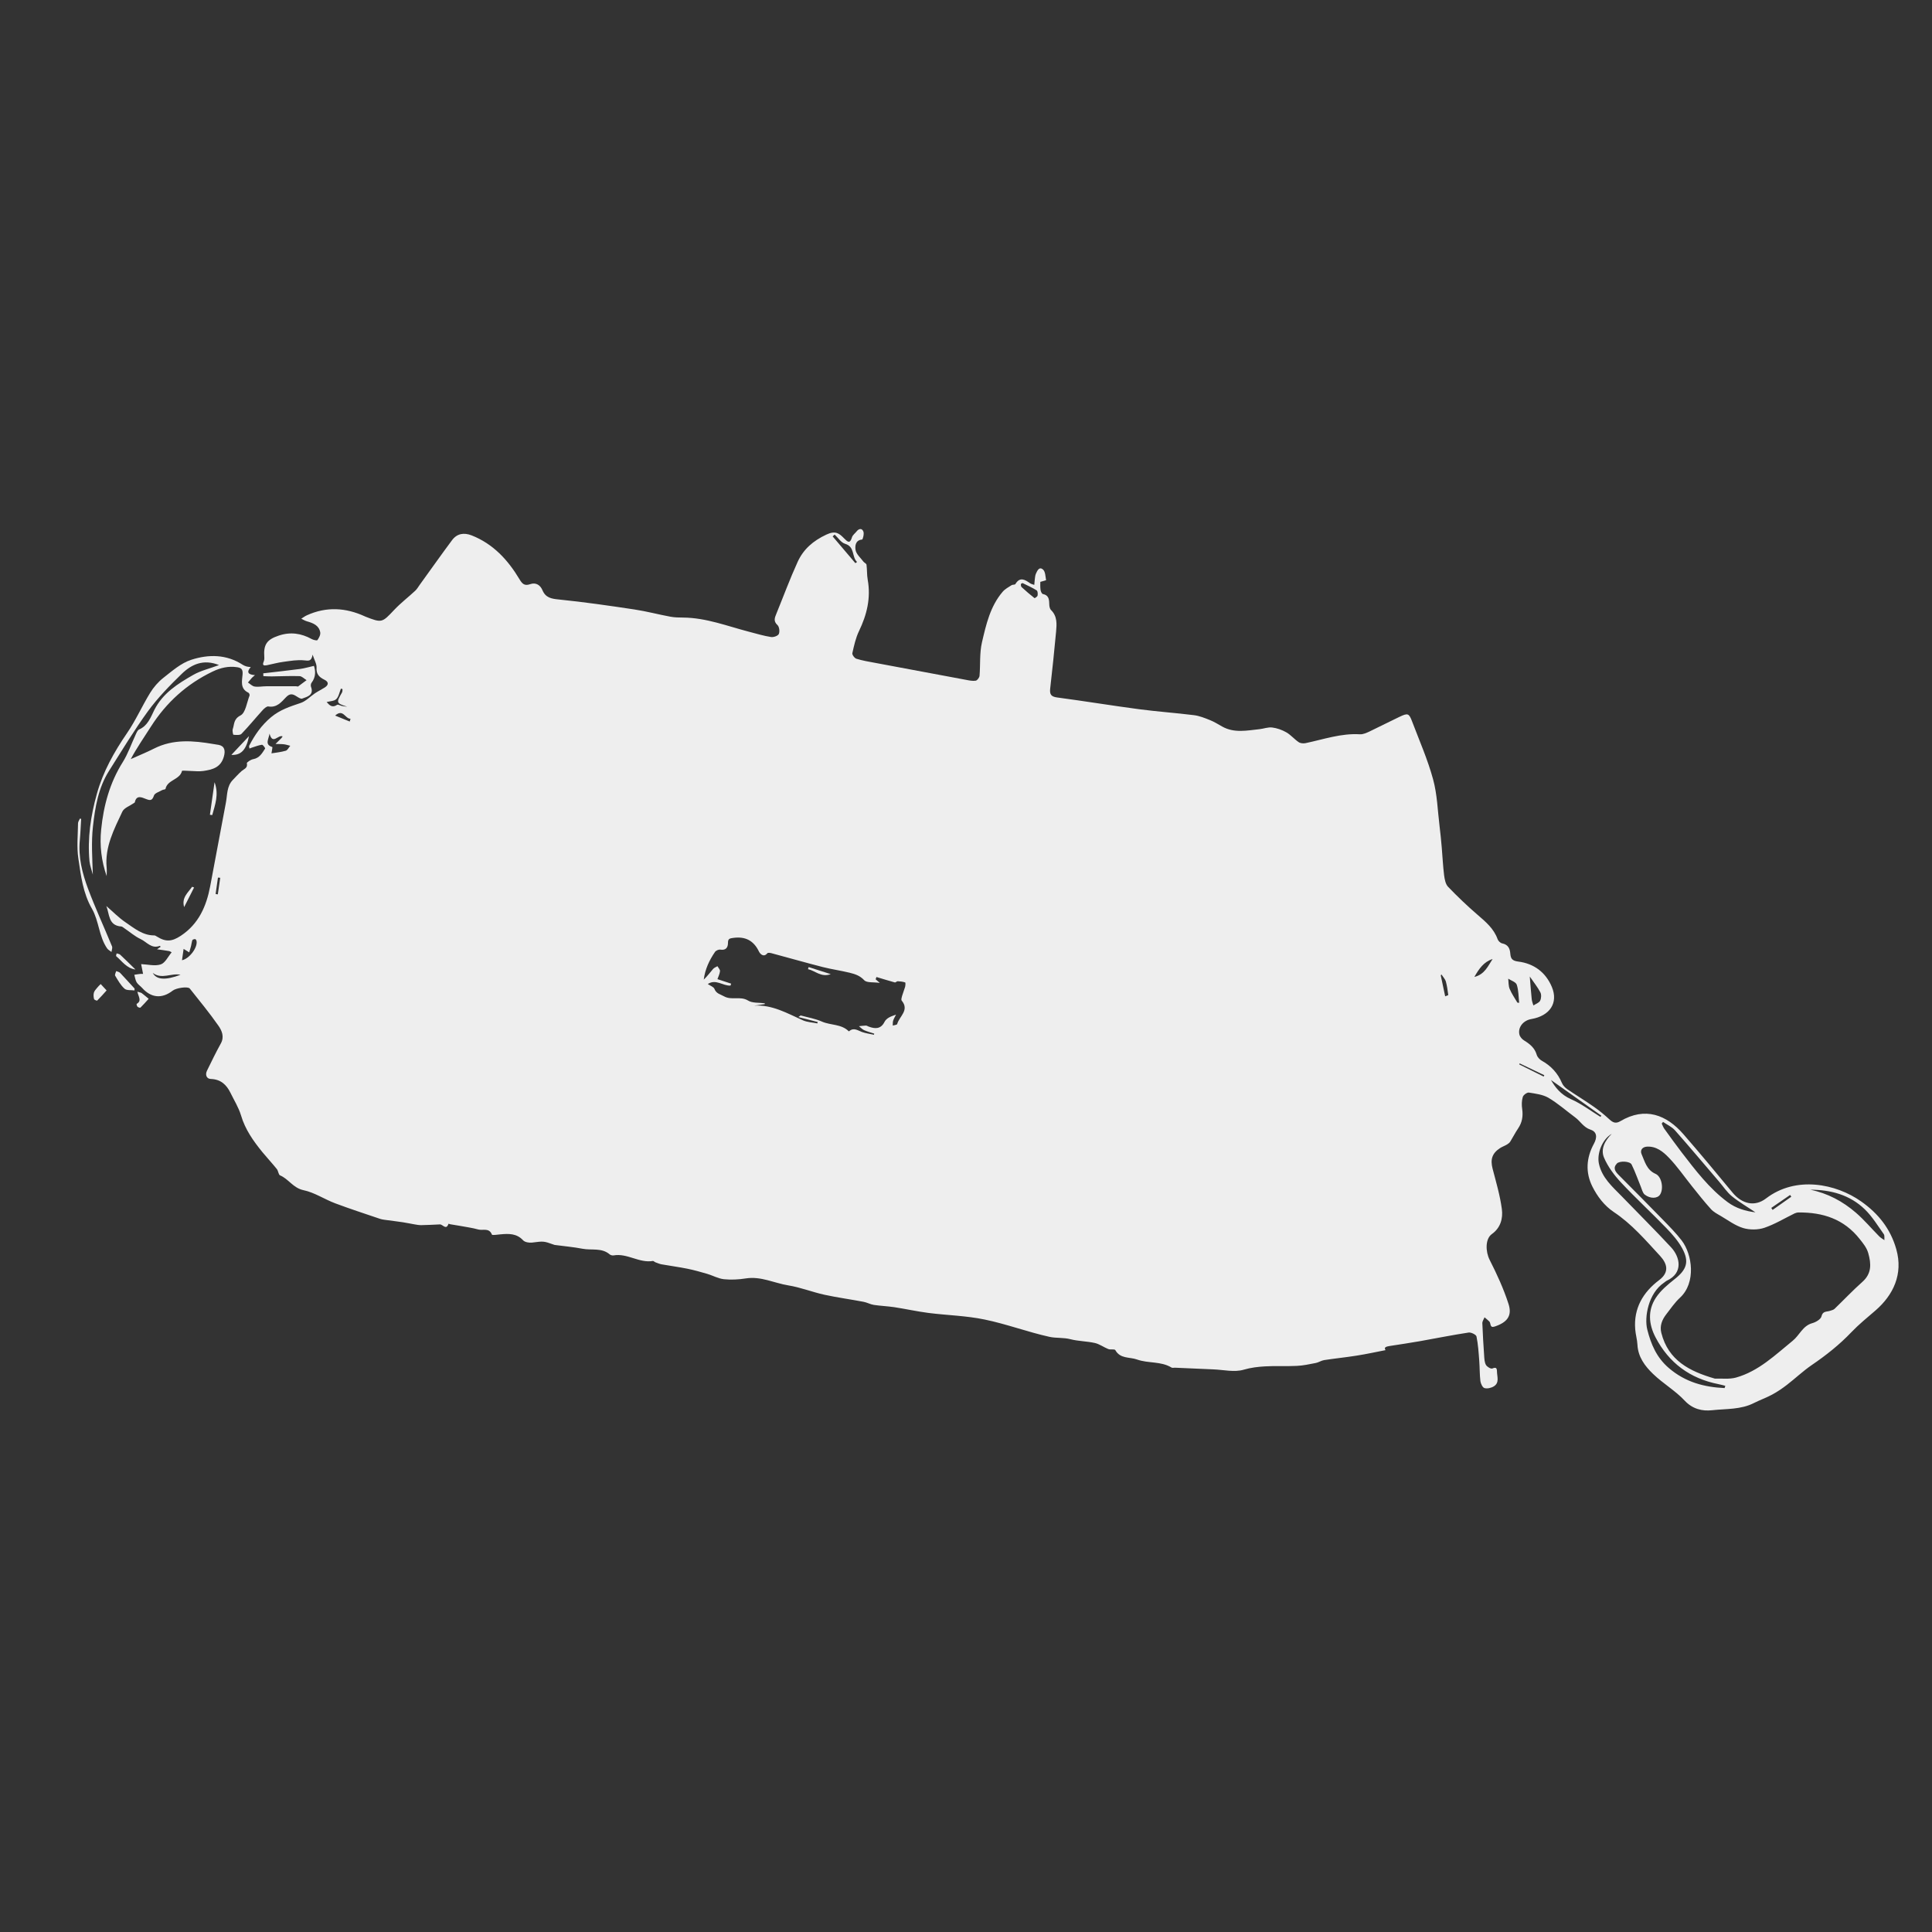 <?xml version="1.0" encoding="UTF-8"?>
<svg id="Layer_2" data-name="Layer 2" xmlns="http://www.w3.org/2000/svg" viewBox="0 0 288 288">
  <rect x="0" y="0" width="288" height="288" fill="#333333" stroke="none"/>
  <defs>
    <style>
      .cls-1 {
        fill: none;
      }

      .cls-1, .cls-2 {
        stroke-width: 0px;
      }

      .cls-2 {
        fill: #eee;
      }
    </style>
  </defs>
  <g id="Layer_1-2" data-name="Layer 1">
    <g>
      <g>
        <path class="cls-2" d="M206.55,201.26c-1.38.27-2.84.59-4.31.82-1.62.26-3.25.42-4.87.67-.42.07-.81.35-1.24.43-.93.18-1.87.39-2.82.43-1.56.08-3.13-.02-4.69.07-1.08.06-2.13.18-3.23.5-1.38.41-3,.01-4.51-.05-1.91-.08-3.82-.16-5.74-.25-.17,0-.37.05-.5-.02-1.58-.97-3.47-.6-5.14-1.2-1.11-.4-2.5-.07-3.24-1.4-.11-.19-.72-.03-1.05-.16-.68-.27-1.3-.74-1.99-.9-1.19-.27-2.45-.26-3.63-.56-1.06-.28-2.16-.14-3.15-.36-3.25-.72-6.4-1.91-9.66-2.58-2.73-.57-5.57-.63-8.35-.98-1.71-.22-3.41-.6-5.11-.86-1.01-.15-2.05-.19-3.06-.34-.52-.08-1-.36-1.52-.46-1.95-.37-3.93-.64-5.87-1.06-1.8-.4-3.55-1.1-5.36-1.39-2.1-.34-4.08-1.39-6.32-1.04-1.07.17-2.2.23-3.27.12-.85-.09-1.66-.55-2.5-.8-.97-.28-1.94-.56-2.93-.76-1.28-.26-2.59-.43-3.88-.66-.32-.06-.62-.2-.93-.31-.12-.05-.25-.2-.35-.19-2.04.35-3.82-1.19-5.86-.83-.18.03-.44-.03-.58-.15-1.2-1.03-2.7-.58-4.05-.84-1.35-.26-2.72-.38-4.08-.56-.07,0-.13-.02-.2-.05-1.55-.56-1.55-.52-3.25-.31-.43.05-1.06-.05-1.33-.34-.96-1.04-2.14-1-3.36-.89-.45.04-1.24.17-1.29.04-.41-1.07-1.35-.57-2.02-.76-.93-.26-1.89-.38-2.84-.56-.45-.08-.89-.14-1.34-.22-.09-.02-.27-.08-.27-.08-.35,1.04-.86.07-1.29.1-.93.05-1.86.09-2.79.11-.34,0-.67-.06-1.01-.12-.58-.1-1.15-.22-1.72-.31-.79-.12-1.59-.21-2.38-.32-.34-.05-.69-.08-1.02-.19-2.24-.76-4.49-1.49-6.7-2.32-1.59-.6-3.07-1.61-4.7-1.95-1.55-.32-2.22-1.67-3.5-2.21-.24-.1-.26-.67-.48-.94-.69-.86-1.45-1.67-2.15-2.52-1.35-1.66-2.57-3.37-3.19-5.48-.35-1.17-1.03-2.25-1.57-3.36-.6-1.22-1.45-2.02-2.94-2.07-.62-.02-.87-.62-.56-1.24.67-1.36,1.32-2.72,2.06-4.05.56-1.01.14-1.94-.36-2.65-1.33-1.91-2.82-3.71-4.27-5.54-.28-.35-2.02-.09-2.54.31-1.61,1.25-3.22,1.1-4.57-.41-.26-.29-.62-.51-.81-.83-.19-.33-.24-.74-.35-1.12.3-.05.6-.1.9-.13.15-.02.31,0,.41,0-.1-.48-.18-.89-.29-1.46.97.04,2.04.33,2.93.04.66-.22,1.09-1.18,1.62-1.8-.14-.07-.26-.17-.41-.19-.56-.1-1.13-.17-1.77-.26.2-.14.37-.25.55-.38-.07-.06-.13-.14-.15-.13-1.23.48-1.94-.59-2.84-1.01-.88-.41-1.63-1.08-2.45-1.63-.14-.09-.29-.24-.44-.25-1.96-.14-1.74-1.85-2.23-3.05.96.82,1.84,1.74,2.88,2.44,1.3.88,2.55,1.95,4.27,1.94.12,0,.26.09.37.16,1.36.85,2.25.77,3.59-.11,2.66-1.76,3.8-4.39,4.37-7.36.8-4.15,1.54-8.31,2.34-12.45.23-1.17.11-2.47,1.05-3.43.43-.44.84-.91,1.31-1.32.37-.32.92-.43.77-1.15-.03-.14.58-.55.94-.61.95-.17,1.34-.9,1.78-1.58.05-.07-.33-.59-.47-.57-.51.07-1.01.27-1.51.43-.12.04-.23.09-.35.13-.02-.14-.09-.32-.04-.42.83-1.61,1.81-3.03,3.26-4.25,1.36-1.13,2.84-1.59,4.41-2.12.78-.26,1.42-.96,2.13-1.44.48-.32,1-.57,1.48-.88.6-.39.57-.84-.08-1.15-.75-.37-1.23-.82-1.16-1.79.04-.54-.32-1.12-.59-1.94-.17,1.01-.58.92-1.24.85-1.02-.11-2.08.08-3.11.22-.84.11-1.66.34-2.49.51-.42.08-.69.02-.46-.52.09-.21.12-.47.1-.69-.14-1.87.37-2.62,2.15-3.21,1.72-.58,3.34-.36,4.91.51.25.14.78.26.86.16.23-.32.48-.79.42-1.15-.18-1.05-1.07-1.39-1.98-1.65-.3-.08-.57-.26-.85-.39.28-.17.54-.38.84-.51,2.91-1.32,5.8-1.15,8.66.17.03.01.06.03.09.04,2.43.95,2.46.9,4.25-1,.97-1.03,2.11-1.9,3.15-2.87.26-.24.45-.58.66-.87,1.61-2.22,3.19-4.47,4.83-6.67.74-.99,1.77-1.16,2.92-.71,3.22,1.27,5.42,3.67,7.14,6.55.41.69.75,1.01,1.59.72.82-.29,1.49.11,1.82.89.48,1.15,1.35,1.29,2.5,1.4,3.75.38,7.48.92,11.2,1.48,1.81.27,3.58.75,5.38,1.08.63.12,1.28.12,1.92.13,3.42.03,6.58,1.28,9.82,2.12,1.08.28,2.16.61,3.26.78.37.06,1.04-.17,1.16-.46.16-.35.07-1.07-.2-1.32-.64-.59-.41-1.1-.16-1.71,1.05-2.57,2.01-5.18,3.16-7.7.86-1.89,2.3-3.15,4.29-4.08,1.36-.64,1.91-.18,2.63.55.53.54.88.89,1.19-.16.1-.32.45-.57.68-.86.36-.46.82-.5,1.02.03.13.34-.09,1.17-.2,1.18-1.07.09-1.05,1.09-.97,1.56.11.63.75,1.16,1.17,1.73.13.17.44.29.46.46.1.74.05,1.5.18,2.24.49,2.72-.12,5.21-1.3,7.66-.49,1.02-.74,2.17-.99,3.29-.05.23.33.75.61.83.9.28,1.85.44,2.78.61,4.53.85,9.06,1.7,13.59,2.54.46.09.96.19,1.41.12.23-.04.54-.45.57-.72.14-1.67-.01-3.39.36-4.99.62-2.66,1.23-5.38,3.09-7.55.35-.41.87-.68,1.33-.98.16-.1.49-.04.56-.16.69-1.14,1.43-.66,2.2-.12.18.12.41.16.62.24.02-.22.03-.45.06-.67.05-.33.05-.69.18-.99.2-.45.5-1.13,1.07-.62.35.31.35,1.04.45,1.58,0,.02-.48.14-.86.25,0,.25-.03.72.03,1.18.03.23.19.6.35.63.85.17.93.75.95,1.44,0,.32.06.75.27.95.95.94.85,2.1.75,3.23-.26,2.83-.56,5.66-.88,8.49-.09.83.12,1.19,1.03,1.31,4.07.54,8.13,1.21,12.2,1.75,2.72.36,5.47.55,8.2.89.82.1,1.63.43,2.4.74.63.25,1.21.62,1.8.95,1.79,1.01,3.68.6,5.56.4.64-.07,1.29-.33,1.91-.25.73.09,1.48.36,2.12.73.66.38,1.18,1.02,1.82,1.45.26.18.7.22,1.03.15,2.68-.56,5.29-1.49,8.1-1.32.47.03.99-.21,1.44-.42,1.5-.71,2.98-1.48,4.48-2.19,1.23-.58,1.4-.53,1.87.72,1.08,2.85,2.32,5.66,3.12,8.6.62,2.26.68,4.68.97,7.03.13,1.04.23,2.08.32,3.13.12,1.38.18,2.76.35,4.13.08.6.21,1.33.59,1.73,1.4,1.46,2.87,2.86,4.4,4.18,1.22,1.05,2.43,2.06,2.99,3.64.09.26.42.57.68.62.87.18,1.15.74,1.21,1.52.06.72.24,1.07,1.18,1.19,2.33.29,4.1,1.59,5.02,3.8.98,2.36-.3,4.3-3.07,4.77-1.21.21-2.03,1.24-1.77,2.32.08.33.39.68.68.86.86.53,1.6,1.11,1.9,2.15.1.34.43.7.75.88,1.39.77,2.39,1.86,3.01,3.33.15.35.46.68.77.9,1.32.9,2.68,1.72,3.99,2.64.82.57,1.59,1.21,2.33,1.89.51.47.94.65,1.6.26,3.73-2.21,6.91-.94,9.41,1.93,2.49,2.86,4.91,5.78,7.33,8.71,1.39,1.68,3.29,2.17,4.99.87,4.47-3.42,10.44-2.19,14.17.44,2.55,1.79,4.39,4.08,5.25,7.14,1.05,3.72-.47,6.83-3.08,9.1-1.23,1.06-2.5,2.09-3.62,3.26-1.78,1.87-3.78,3.45-5.91,4.9-1.3.89-2.46,2-3.71,2.96-.69.53-1.41,1.02-2.17,1.43-.88.48-1.83.81-2.72,1.26-1.97,1.01-4.16.85-6.24,1.08-1.43.16-2.89-.14-4.1-1.43-1.39-1.49-3.23-2.55-4.71-3.98-1.21-1.16-2.24-2.53-2.33-4.36-.04-.76-.27-1.52-.33-2.28-.26-3.14,1.17-5.54,3.57-7.35,1.58-1.19,1.18-2.47.13-3.61-2.15-2.33-4.21-4.75-6.89-6.53-1.42-.95-2.46-2.33-3.2-3.81-1.05-2.1-.91-4.28.23-6.37.52-.95.46-1.79-.5-2.1-1.06-.35-1.51-1.26-2.29-1.83-1.33-.98-2.57-2.09-3.98-2.92-.84-.49-1.92-.62-2.92-.78-.28-.04-.83.36-.91.65-.17.56-.18,1.21-.09,1.8.15,1.06,0,2-.61,2.9-.43.63-.77,1.32-1.17,1.96-.12.19-.32.33-.52.45-.32.19-.68.31-.99.51-1.2.78-1.48,1.7-1.12,3.08.52,1.99,1.11,3.99,1.38,6.02.18,1.37-.18,2.79-1.49,3.72-1,.71-.96,2.6-.33,3.85,1.08,2.12,2.08,4.3,2.81,6.56.58,1.78-.2,2.76-2.07,3.38-.76.25-.53-.5-.79-.76-.22-.22-.47-.41-.71-.62-.12.3-.34.59-.33.89.06,1.61.16,3.22.27,4.83.03.47.05.99.27,1.38.16.28.73.62.95.53.57-.24.68-.04.69.43.01.78.4,1.68-.45,2.22-.39.25-.99.39-1.41.27-.28-.07-.56-.66-.61-1.04-.12-1-.09-2.02-.17-3.03-.09-1.21-.17-2.44-.41-3.62-.06-.28-.8-.64-1.17-.59-2.44.37-4.85.86-7.28,1.29-1.48.26-2.97.48-4.46.71-.49.08-.94.18-.67.59ZM255.66,205.51c.98-.04,2.12.12,3.13-.16,3.37-.95,5.83-3.36,8.45-5.49,1.02-.82,1.48-2.23,2.92-2.62.52-.14,1.26-.58,1.36-1,.19-.83.76-.67,1.25-.83.24-.08.53-.14.7-.3,1.39-1.34,2.72-2.75,4.16-4.03,1.4-1.25,1.31-2.7.87-4.27-.23-.81-.74-1.43-1.27-2.1-2.36-3-5.5-4-9.13-3.97-.19,0-.4.06-.58.14-1.5.73-2.95,1.62-4.52,2.15-.96.32-2.19.32-3.16.03-1.18-.36-2.24-1.16-3.33-1.8-.52-.3-1.08-.59-1.47-1.03-.99-1.09-1.9-2.25-2.82-3.4-1.15-1.43-2.19-2.96-3.46-4.27-.84-.87-1.86-1.72-3.26-1.63-.72.05-1.03.56-.8,1.1.49,1.11.76,2.38,2.1,2.96.92.41,1.23,2.22.66,3.09-.38.59-1.44.65-2.28,0-.31-.25-.42-.77-.59-1.19-.46-1.1-.84-2.24-1.37-3.3-.26-.51-1.81-.57-2.2-.14-.63.68-.22,1.21.31,1.74,2.18,2.19,4.35,4.37,6.5,6.58.99,1.02,2,2.03,2.86,3.15,1.58,2.07,2.17,6.28-.25,8.52-.79.73-1.4,1.64-2.07,2.5-.62.81-.98,1.71-.72,2.75,1.04,4.11,4.2,5.73,7.99,6.82ZM130.28,154.25c.01-.06.02-.11.04-.17-.5-.17-1.02-.3-1.5-.51-.29-.13-.52-.4-.78-.6.35-.03.69-.08,1.04-.09.13,0,.25.09.38.14.98.37,1.84.42,2.4-.7.13-.26.38-.48.64-.63.33-.2.71-.3,1.07-.44-.15.3-.33.59-.43.9-.07.23-.04.48-.06.73.23-.07.62-.1.66-.22.3-1.15,1.88-2.06.67-3.51-.1-.13,0-.46.06-.68.13-.46.32-.89.45-1.35.06-.22.08-.65.01-.67-.35-.12-.74-.16-1.11-.18-.14,0-.31.21-.43.18-.92-.25-1.83-.54-2.74-.81-.04.11-.08.23-.12.34.15.13.29.25.62.54-.95-.14-1.94.01-2.32-.4-.65-.7-1.39-.92-2.19-1.12-1.32-.32-2.67-.51-3.98-.84-2.55-.65-5.08-1.38-7.63-2.06-.21-.06-.55-.11-.64,0-.6.72-1.13,0-1.25-.25-.79-1.65-2.04-2.28-3.82-2.04-.5.07-.81.09-.8.74,0,.68-.3,1.15-1.15,1.01-.24-.04-.65.14-.79.35-.85,1.24-1.48,2.59-1.67,4.12.53-.5.94-1.07,1.4-1.6.16-.18.42-.27.64-.4.14.25.41.51.38.74-.04.43-.26.83-.38,1.19.68.23,1.36.45,2.04.67-.03.1-.06.19-.09.29-1.12.08-2.18-1.04-3.39-.23.38.26.87.42.99.72.27.72.88.8,1.43,1.11,1.13.64,2.42-.08,3.58.63.66.41,1.65.29,2.49.41,0,.04,0,.08.01.12-.53.08-1.07.15-1.6.23,2.7-.17,4.93,1.14,7.26,2.18.67.3,1.45.32,2.18.47.01-.07.03-.14.04-.21-.91-.23-1.82-.47-2.87-.74.25-.17.32-.25.36-.23,1.06.29,2.16.47,3.15.91,1.3.57,2.89.34,3.99,1.44.01.01.07,0,.09-.03.67-.56,1.24-.1,1.86.13.58.21,1.21.29,1.82.42ZM257.09,206.9c.03-.11.07-.22.1-.32-.34-.09-.69-.18-1.03-.25-4.23-.84-7.37-3.15-9.37-6.97-1.03-1.97-1.19-4.03.05-5.91.7-1.07,1.76-1.95,2.78-2.76,1.81-1.42,2.24-2.6,1.14-4.61-.6-1.1-1.47-2.09-2.36-3.01-2.21-2.29-4.56-4.45-6.74-6.78-1.02-1.09-1.97-2.36-2.55-3.72-.54-1.27.13-2.55,1.15-3.55-1.42.8-2.24,2.94-1.91,4.46.46,2.1,2,3.41,3.39,4.84,2.45,2.54,4.96,5.02,7.36,7.61,1.36,1.46,1.85,3.83-.63,4.98-.15.07-.27.2-.41.29-2.36,1.59-2.97,5.17-2.5,7.01.55,2.16,1.37,4.15,3.22,5.73,2.47,2.11,5.26,2.84,8.33,2.98ZM261.68,180.72c-1.2-.81-2.42-1.51-3.5-2.39-.75-.61-1.3-1.47-1.94-2.21-2.18-2.54-4.33-5.11-6.55-7.62-.47-.53-1.18-.84-1.78-1.26-.07.08-.14.16-.2.25.13.27.23.56.4.79.85,1.18,1.7,2.36,2.58,3.51,2.06,2.67,4.1,5.37,6.85,7.41,1.25.93,2.67,1.34,4.14,1.52ZM269.85,177.35c2.59.52,4.84,1.73,6.81,3.43,1.24,1.07,2.31,2.35,3.47,3.52.22.23.52.38.78.57-.03-.31.05-.69-.1-.9-.89-1.25-1.71-2.61-2.8-3.67-2.23-2.18-5.08-2.95-8.17-2.95ZM40.47,112.3c.6-.1,1.38-.17,2.13-.39.27-.08.45-.49.67-.74-.31-.07-.62-.18-.93-.22-.42-.05-.85-.03-1.27-.05.29-.28.58-.56.86-.85.08-.08.13-.18.2-.28-.69-.29-1.49,1.33-1.95-.41-.13.85-.77,1.64.42,2,.04.01-.07.51-.13.93ZM228.04,145.58c.12,1.39.19,2.38.29,3.36.03.32.16.63.25.94.35-.23.83-.38,1-.7.18-.34.21-.92.04-1.25-.4-.77-.96-1.46-1.58-2.36ZM238.58,166.49c.04-.06.09-.12.13-.18-2.59-1.83-5.17-3.67-7.51-5.32.59,1.04,1.45,2.19,2.98,2.86,1.55.68,2.94,1.74,4.4,2.64ZM226.2,149.46c.09,0,.17.02.26.03-.1-.91-.08-1.85-.36-2.7-.13-.4-.83-.61-1.27-.9.06.51.02,1.06.21,1.52.3.72.76,1.38,1.16,2.06ZM124.41,79.7c-.1.09-.19.18-.29.26,1.13,1.33,2.26,2.66,3.39,3.99.08-.06.17-.12.25-.18-.82-.75-.28-2.26-1.79-2.71-.6-.18-1.04-.9-1.55-1.37ZM152.43,86.92s-.23.07-.24.14c-.02.15,0,.37.1.46.62.57,1.26,1.12,1.92,1.64.04.03.43-.22.46-.38.05-.25.02-.67-.13-.77-.65-.41-1.35-.72-2.12-1.1ZM27.37,141.45l-.24,1.69c1.07-.21,2.35-1.87,2.17-2.86-.02-.11-.13-.29-.21-.29-.14,0-.38.06-.41.15-.11.28-.12.59-.2.88-.08.32-.18.63-.27.95-.28-.17-.56-.34-.84-.52ZM222.5,142.96c-1.32.42-2.02,1.45-2.72,2.67,1.55-.38,2.03-1.63,2.72-2.67ZM214.87,145.27s-.11.1-.09.17c.21,1.03.43,2.05.65,3.08.16-.07.47-.16.46-.2-.09-.68-.18-1.36-.36-2.02-.1-.34-.39-.63-.65-1.03ZM51.06,102.73c-.08-.03-.16-.05-.24-.08-.22.53-.32,1.19-.69,1.56-.32.32-.96.31-1.44.44.4.46.82.92,1.56.42.14-.1.49.12.74.17.25.05.51.08.77.11-1.65-.54-1.66-.58-.78-2.12.08-.14.06-.33.08-.5ZM26.91,145.31c-1.38-.3-2.81.74-4.14-.28.57,1.04,1.9,1.12,4.14.28ZM52.14,107.55l.11-.41c-.78.04-1.1-1.55-2.29-.47.8.32,1.49.6,2.18.89ZM267.03,178.4l-.18-.27c-.94.64-1.87,1.29-2.81,1.93.07.1.14.2.2.3.93-.65,1.85-1.31,2.78-1.96ZM32.83,130.85l-.34-.03-.35,2.45c.11.02.22.03.33.05l.36-2.47ZM226.54,158.51c-.02.05-.05.1-.07.16,1.21.6,2.43,1.21,3.64,1.81l.1-.2c-1.22-.59-2.44-1.18-3.67-1.76Z"/>
        <path class="cls-2" d="M15.91,130.63c-.8-2.28-1.07-4.61-.83-6.97.36-3.58,1.28-6.97,3.23-10.07.78-1.25,1.26-2.68,1.89-4.03.14-.3.29-.71.54-.82,1.29-.56,1.72-1.81,2.26-2.9,1.26-2.52,3.51-3.92,5.8-5.23,1.13-.65,2.47-.95,3.85-1.47-2.32-.93-4.09-.11-5.55,1.3-1.79,1.74-3.56,3.55-5.03,5.56-2.09,2.87-3.93,5.93-5.83,8.93-1.58,2.51-2.06,5.39-2.38,8.24-.27,2.36-.1,4.77-.02,7.21-.17-.67-.43-1.33-.5-2-.32-3.42.18-6.76,1.1-10.05.92-3.3,2.56-6.22,4.49-9.04,1.3-1.89,2.24-4.03,3.44-5.99.52-.85,1.22-1.66,2-2.27,1.29-1.01,2.61-2.18,4.12-2.67,2.58-.84,5.27-.85,7.71.75.17.11.37.18.56.24.16.05.33.05.62.09-.69.78-.37,1.13.63,1.2-.24.21-.36.29-.46.4-.2.23-.39.47-.59.7.33.21.64.55,1,.6.56.09,1.15-.04,1.72-.04,1.49-.01,2.98,0,4.47,0,.1,0,.24.06.3.02.42-.3.83-.62,1.25-.93-.35-.21-.69-.59-1.05-.6-1.39-.05-2.77.03-4.16.04-.41,0-.82-.02-1.23-.04,0-.14-.01-.28-.02-.42,1.83-.21,3.65-.41,5.48-.65.68-.09,1.35-.3,2.08-.46.23.7.32,1.64-.36,2.52-.11.14-.14.42-.08.59.46,1.26-.53,1.48-1.32,1.77-.21.08-.58-.18-.84-.34-.57-.37-.99-.47-1.57.14-.68.71-1.37,1.59-2.63,1.37-.25-.04-.63.31-.86.56-1.06,1.17-2.05,2.39-3.14,3.52-.22.23-.8.17-1.2.14-.06,0-.19-.6-.1-.86.25-.72.1-1.48,1.15-2.02.76-.39.94-1.93,1.35-2.97.04-.11-.06-.37-.17-.42-1.29-.6-.94-1.8-.87-2.74.06-.79-.23-.97-.82-1.06-1.29-.2-2.48.09-3.65.65-3.87,1.86-6.91,4.62-9.21,8.23-1.01,1.59-2.09,3.13-2.99,4.82,1.16-.52,2.34-1,3.47-1.57,2.86-1.45,5.84-1.19,8.84-.68.27.05.53.08.8.13.89.17,1.01.86.78,1.71-.45,1.67-1.72,1.98-3.08,2.18-.66.1-1.35,0-2.02-.01-.4,0-1.13-.09-1.15,0-.33,1.35-2.18,1.3-2.46,2.68-.02.09-.36.1-.52.19-.42.25-1.08.43-1.2.8-.27.8-.57.76-1.25.49-.54-.21-1.37-.62-1.6.51-.01.05-.1.09-.15.13-.58.41-1.44.7-1.71,1.26-1.24,2.65-2.64,5.29-2.34,8.38.04.41,0,.83,0,1.25Z"/>
        <path class="cls-2" d="M12.1,122.05c-.07,1.06-.1,2.11-.2,3.17-.25,2.53.36,4.94,1.22,7.25,1.09,2.91,2.4,5.74,3.58,8.61.09.23-.05.55-.08.83-.22-.18-.5-.31-.65-.53-1.23-1.78-1.21-4.07-2.25-5.89-1.36-2.36-1.66-4.95-2.04-7.51-.26-1.72-.07-3.5-.05-5.25,0-.23.18-.47.28-.7.06.01.13.02.19.04Z"/>
        <path class="cls-2" d="M20.05,147.64c-.51-.07-1.17.03-1.49-.26-.58-.52-.98-1.25-1.39-1.93-.09-.15.09-.46.15-.69.2.08.44.12.58.26.73.77,1.44,1.56,2.16,2.34,0,.09,0,.19-.01.28Z"/>
        <path class="cls-2" d="M15.9,147.63c-.51.56-.94,1.06-1.41,1.52-.05.05-.44-.11-.47-.22-.08-.3-.1-.64-.03-.94.07-.27.29-.5.47-.72.16-.21.36-.39.55-.58.29.31.57.62.89.96Z"/>
        <path class="cls-2" d="M31.99,116.62c.67,1.85.06,3.36-.35,4.88-.12-.01-.23-.03-.35-.04l.69-4.83Z"/>
        <path class="cls-2" d="M34.49,112.53c.89-.95,1.76-1.87,2.63-2.8-.4,2.08-1.22,2.88-2.63,2.8Z"/>
        <path class="cls-2" d="M20.48,147.83c.33.11.51.12.64.21.36.27.7.56,1.04.85-.4.44-.79.89-1.22,1.31-.06.06-.34-.03-.44-.13-.1-.09-.16-.4-.13-.42.82-.47.25-1.09.11-1.82Z"/>
        <path class="cls-2" d="M20.18,144.52c-1.34-.19-1.99-1.26-2.86-1.98-.06-.05.04-.28.07-.42.18.06.4.08.53.2.75.7,1.47,1.42,2.27,2.2Z"/>
        <path class="cls-2" d="M28.93,132.3c-.47.93-.95,1.86-1.48,2.92-.41-1.42.58-2.15,1.19-3.03.1.04.2.07.3.11Z"/>
        <path class="cls-2" d="M123.85,145.21c-1.44.53-2.32-.5-3.4-.74.03-.1.06-.21.09-.31,1.05.33,2.09.67,3.32,1.06Z"/>
      </g>
      <rect class="cls-1" width="288" height="288"/>
    </g>
  </g>
</svg>